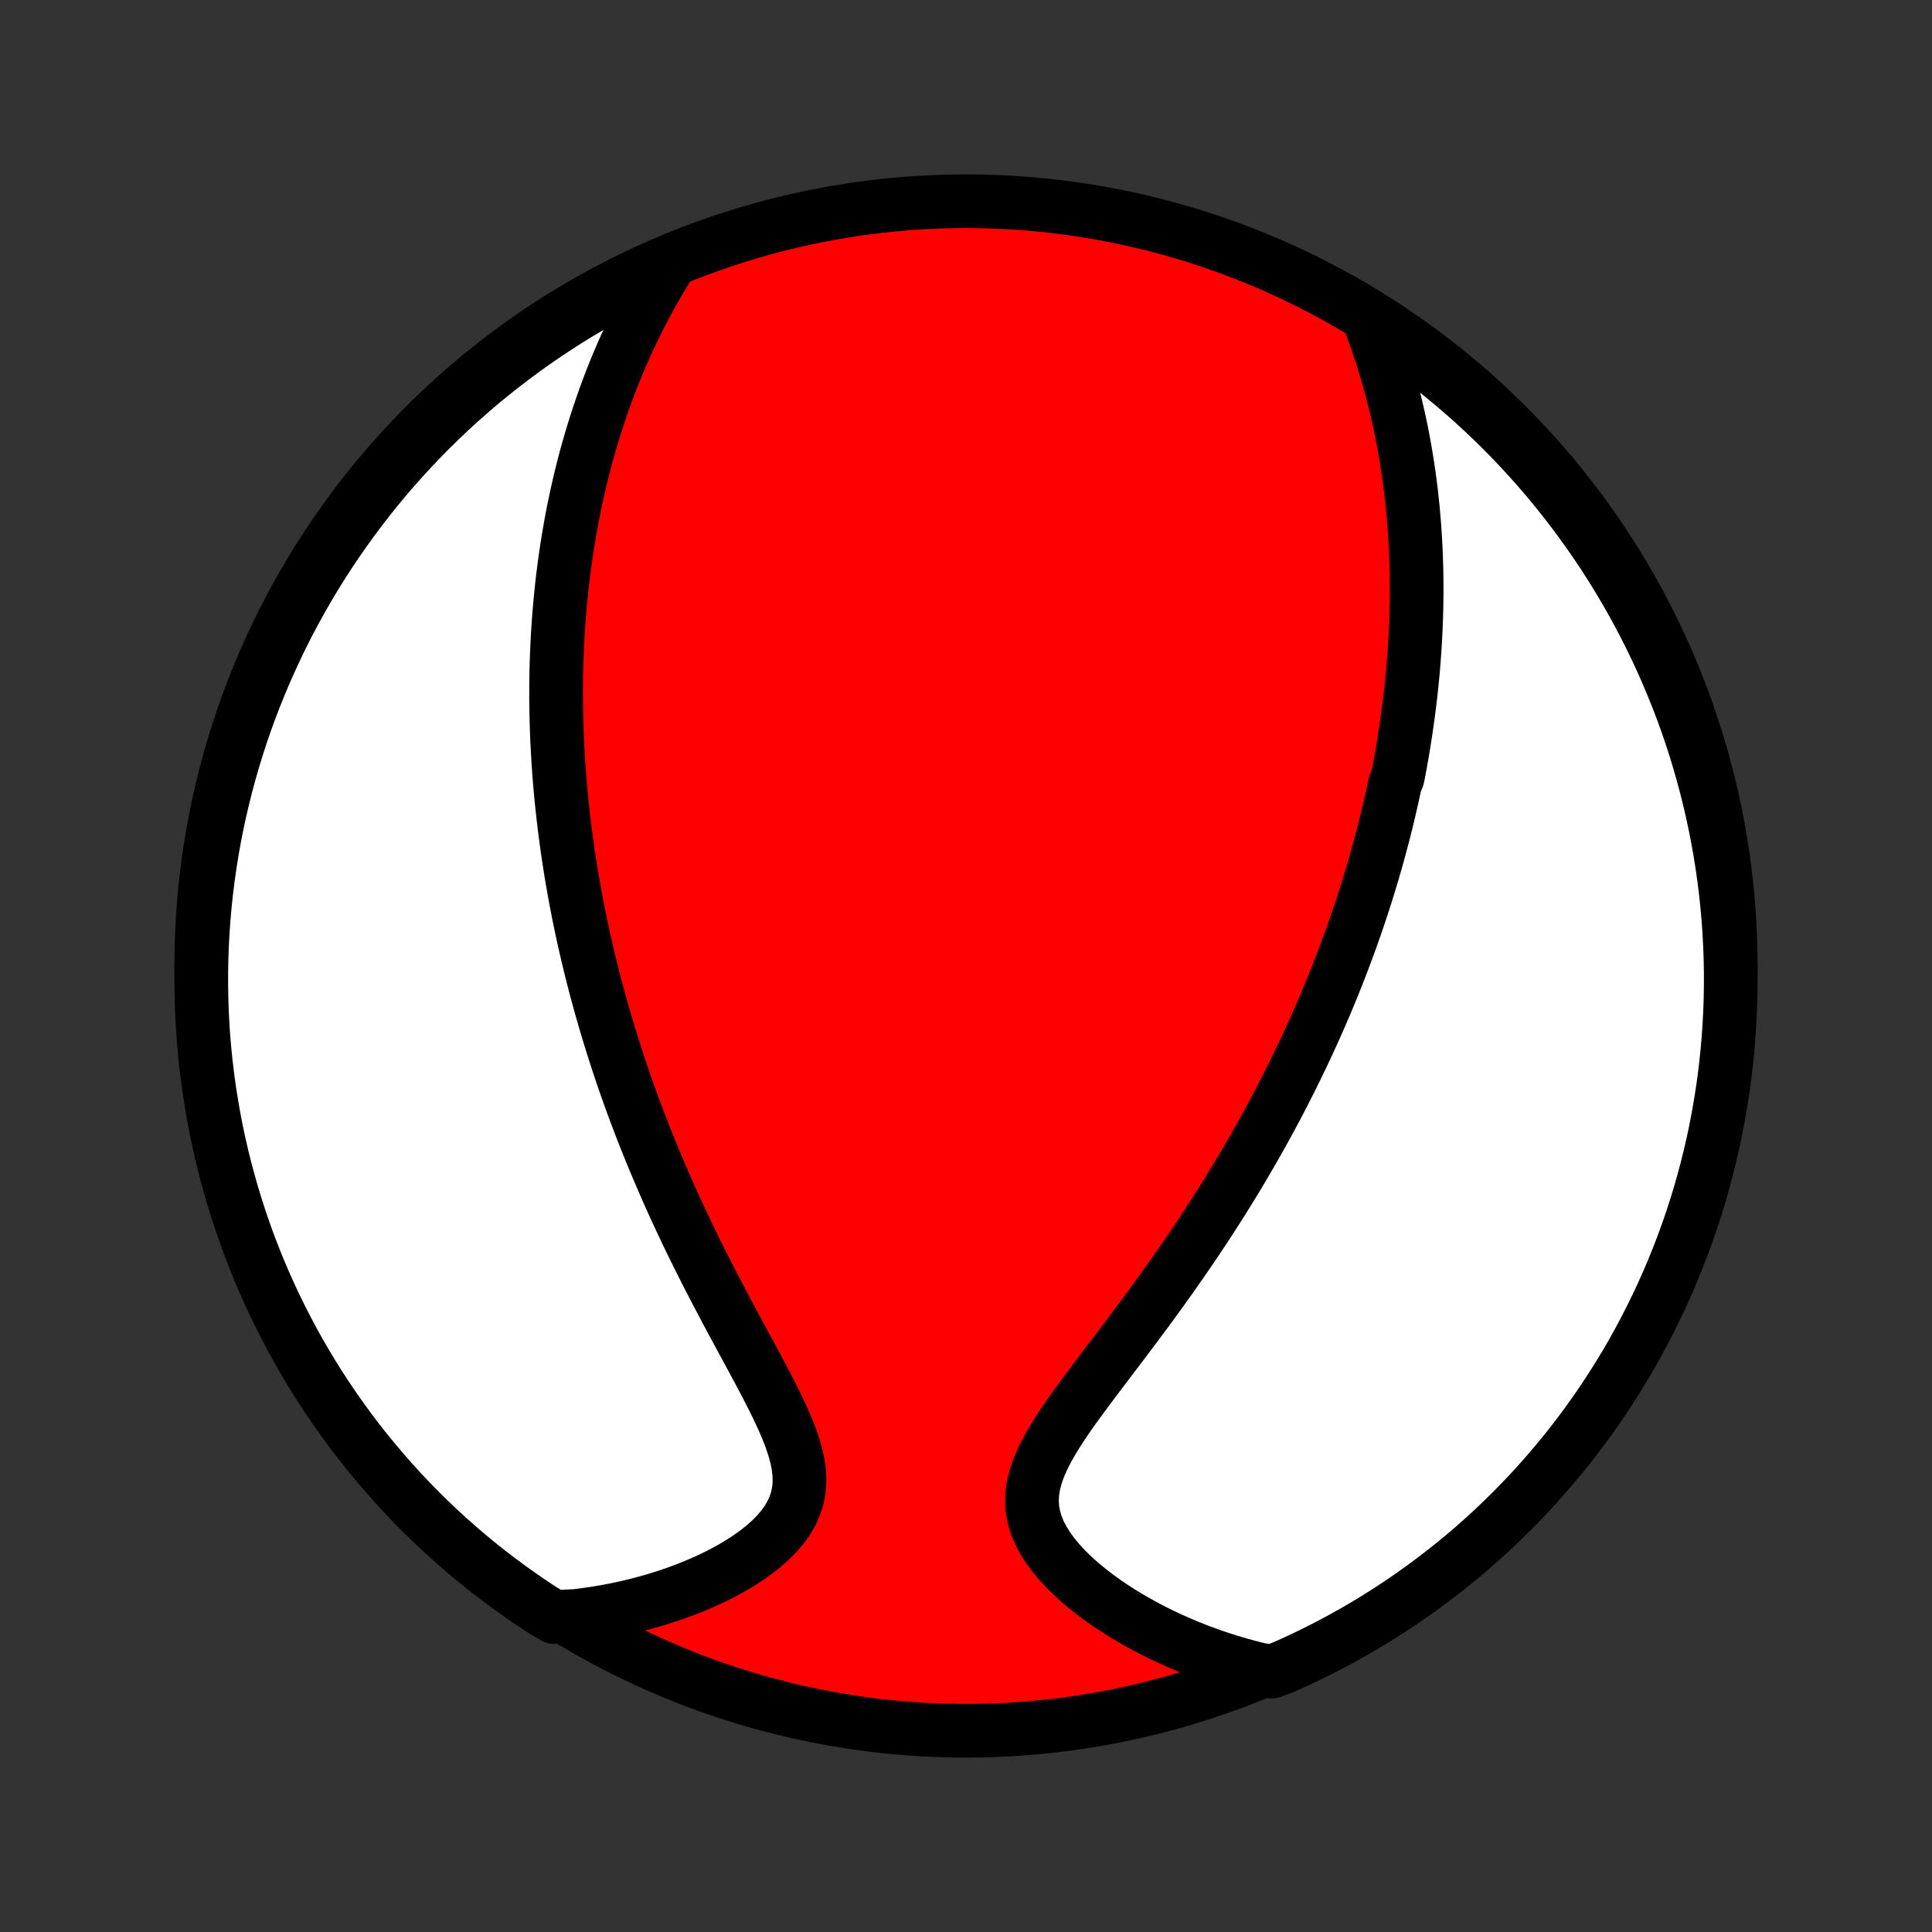 <?xml version="1.0" encoding="utf-8" standalone="no"?>
<!DOCTYPE svg PUBLIC "-//W3C//DTD SVG 1.1//EN"
  "http://www.w3.org/Graphics/SVG/1.1/DTD/svg11.dtd">
<!-- Created with matplotlib (http://matplotlib.org/) -->
<svg height="72pt" version="1.1" viewBox="0 0 72 72" width="72pt" xmlns="http://www.w3.org/2000/svg" xmlns:xlink="http://www.w3.org/1999/xlink">
 <rect x="0" y="0" width="72" height="72" fill="#333333" stroke="none"/>
 <defs>
  <style type="text/css">
*{stroke-linecap:butt;stroke-linejoin:round;}
  </style>
 </defs>
 <g id="figure_1">
  <g id="patch_1">
   <path d="
M0 72
L72 72
L72 0
L0 0
z
" style="fill:none;"/>
  </g>
  <g id="axes_1">
   <g id="PatchCollection_1">
    <defs>
     <path d="
M36 -7.5
C43.558 -7.5 50.808 -10.503 56.153 -15.848
C61.497 -21.192 64.5 -28.442 64.5 -36
C64.5 -43.558 61.497 -50.808 56.153 -56.153
C50.808 -61.497 43.558 -64.5 36 -64.5
C28.442 -64.5 21.192 -61.497 15.848 -56.153
C10.503 -50.808 7.5 -43.558 7.5 -36
C7.5 -28.442 10.503 -21.192 15.848 -15.848
C21.192 -10.503 28.442 -7.5 36 -7.5
z
" id="C0_0_a811fe30f3"/>
     <path d="
M51.074 -59.944
L51.203 -59.597
L51.325 -59.251
L51.441 -58.907
L51.551 -58.564
L51.655 -58.224
L51.753 -57.885
L51.846 -57.548
L51.933 -57.214
L52.015 -56.882
L52.092 -56.552
L52.165 -56.224
L52.232 -55.899
L52.295 -55.576
L52.353 -55.256
L52.407 -54.938
L52.457 -54.622
L52.503 -54.309
L52.545 -53.998
L52.584 -53.689
L52.618 -53.383
L52.65 -53.08
L52.677 -52.778
L52.702 -52.479
L52.724 -52.182
L52.742 -51.887
L52.758 -51.594
L52.77 -51.304
L52.78 -51.016
L52.788 -50.729
L52.792 -50.444
L52.794 -50.162
L52.794 -49.881
L52.791 -49.602
L52.786 -49.325
L52.779 -49.05
L52.77 -48.776
L52.758 -48.504
L52.745 -48.233
L52.729 -47.964
L52.712 -47.696
L52.692 -47.429
L52.671 -47.164
L52.648 -46.9
L52.622 -46.637
L52.596 -46.375
L52.567 -46.114
L52.536 -45.854
L52.504 -45.595
L52.47 -45.337
L52.434 -45.08
L52.397 -44.823
L52.358 -44.567
L52.318 -44.312
L52.276 -44.057
L52.232 -43.803
L52.186 -43.549
L52.139 -43.295
L52.09 -43.042
L51.988 -42.789
L51.934 -42.536
L51.879 -42.283
L51.822 -42.031
L51.763 -41.778
L51.703 -41.525
L51.641 -41.272
L51.577 -41.019
L51.511 -40.766
L51.444 -40.512
L51.375 -40.258
L51.305 -40.004
L51.232 -39.749
L51.158 -39.494
L51.081 -39.238
L51.003 -38.981
L50.923 -38.723
L50.841 -38.465
L50.757 -38.206
L50.67 -37.946
L50.582 -37.685
L50.492 -37.423
L50.399 -37.16
L50.305 -36.896
L50.208 -36.631
L50.108 -36.365
L50.007 -36.097
L49.902 -35.828
L49.796 -35.557
L49.687 -35.285
L49.575 -35.012
L49.461 -34.737
L49.344 -34.46
L49.224 -34.182
L49.101 -33.902
L48.976 -33.62
L48.847 -33.337
L48.716 -33.051
L48.581 -32.764
L48.443 -32.475
L48.302 -32.184
L48.158 -31.891
L48.01 -31.596
L47.859 -31.299
L47.705 -31
L47.546 -30.699
L47.385 -30.396
L47.219 -30.091
L47.05 -29.784
L46.876 -29.474
L46.699 -29.163
L46.518 -28.85
L46.333 -28.534
L46.144 -28.217
L45.95 -27.898
L45.753 -27.576
L45.551 -27.253
L45.345 -26.928
L45.136 -26.602
L44.921 -26.273
L44.703 -25.943
L44.481 -25.612
L44.255 -25.279
L44.024 -24.945
L43.79 -24.61
L43.553 -24.274
L43.312 -23.937
L43.067 -23.599
L42.82 -23.261
L42.569 -22.922
L42.317 -22.583
L42.063 -22.244
L41.807 -21.905
L41.551 -21.567
L41.295 -21.23
L41.039 -20.893
L40.785 -20.557
L40.535 -20.222
L40.289 -19.889
L40.048 -19.558
L39.815 -19.228
L39.592 -18.901
L39.381 -18.575
L39.184 -18.252
L39.005 -17.931
L38.846 -17.613
L38.71 -17.298
L38.601 -16.985
L38.521 -16.675
L38.472 -16.368
L38.457 -16.064
L38.476 -15.764
L38.529 -15.466
L38.616 -15.173
L38.735 -14.883
L38.884 -14.599
L39.061 -14.319
L39.263 -14.044
L39.487 -13.775
L39.732 -13.512
L39.995 -13.255
L40.274 -13.005
L40.567 -12.763
L40.871 -12.527
L41.187 -12.3
L41.511 -12.08
L41.844 -11.868
L42.184 -11.665
L42.529 -11.47
L42.88 -11.283
L43.236 -11.104
L43.595 -10.934
L43.957 -10.773
L44.322 -10.62
L44.689 -10.475
L45.058 -10.339
L45.428 -10.212
L45.799 -10.093
L46.171 -9.983
L46.543 -9.88
L46.915 -9.786
L47.383 -9.701
L47.837 -9.872
L48.288 -10.074
L48.734 -10.285
L49.178 -10.503
L49.617 -10.729
L50.051 -10.963
L50.482 -11.205
L50.908 -11.454
L51.33 -11.71
L51.747 -11.974
L52.159 -12.245
L52.566 -12.524
L52.968 -12.809
L53.365 -13.102
L53.757 -13.402
L54.144 -13.708
L54.525 -14.021
L54.9 -14.341
L55.269 -14.668
L55.633 -15.001
L55.99 -15.341
L56.342 -15.686
L56.687 -16.038
L57.026 -16.396
L57.358 -16.76
L57.684 -17.13
L58.004 -17.506
L58.317 -17.887
L58.623 -18.274
L58.922 -18.666
L59.214 -19.064
L59.499 -19.466
L59.777 -19.874
L60.047 -20.287
L60.311 -20.704
L60.567 -21.126
L60.815 -21.552
L61.056 -21.983
L61.289 -22.419
L61.514 -22.858
L61.732 -23.301
L61.942 -23.748
L62.144 -24.199
L62.338 -24.654
L62.524 -25.112
L62.702 -25.573
L62.872 -26.038
L63.034 -26.505
L63.187 -26.976
L63.332 -27.449
L63.469 -27.925
L63.597 -28.403
L63.717 -28.884
L63.829 -29.366
L63.932 -29.851
L64.026 -30.338
L64.112 -30.826
L64.19 -31.316
L64.259 -31.807
L64.319 -32.3
L64.371 -32.794
L64.414 -33.288
L64.448 -33.784
L64.474 -34.28
L64.491 -34.777
L64.499 -35.274
L64.499 -35.771
L64.49 -36.269
L64.472 -36.766
L64.446 -37.263
L64.411 -37.76
L64.367 -38.256
L64.314 -38.752
L64.254 -39.246
L64.184 -39.74
L64.106 -40.232
L64.019 -40.724
L63.924 -41.213
L63.82 -41.702
L63.708 -42.188
L63.587 -42.673
L63.458 -43.155
L63.321 -43.636
L63.175 -44.114
L63.021 -44.589
L62.859 -45.062
L62.688 -45.532
L62.51 -46
L62.323 -46.464
L62.128 -46.925
L61.926 -47.383
L61.715 -47.837
L61.497 -48.288
L61.271 -48.734
L61.037 -49.178
L60.795 -49.617
L60.546 -50.051
L60.29 -50.482
L60.026 -50.908
L59.755 -51.33
L59.476 -51.747
L59.191 -52.159
L58.898 -52.566
L58.598 -52.968
L58.292 -53.365
L57.979 -53.757
L57.659 -54.144
L57.332 -54.525
L56.999 -54.9
L56.659 -55.269
L56.314 -55.633
L55.962 -55.99
L55.604 -56.342
L55.24 -56.687
L54.87 -57.026
L54.494 -57.358
L54.113 -57.684
L53.726 -58.004
L53.334 -58.317
L52.936 -58.623
L52.534 -58.922
L52.126 -59.214
L51.714 -59.499
z
" id="C0_1_ec395d32e3"/>
     <path d="
M24.863 -62.025
L24.668 -61.705
L24.48 -61.384
L24.298 -61.064
L24.123 -60.745
L23.954 -60.427
L23.792 -60.11
L23.635 -59.794
L23.485 -59.479
L23.34 -59.165
L23.201 -58.853
L23.068 -58.542
L22.939 -58.233
L22.816 -57.925
L22.698 -57.62
L22.585 -57.315
L22.476 -57.012
L22.372 -56.711
L22.272 -56.412
L22.176 -56.114
L22.085 -55.818
L21.997 -55.524
L21.913 -55.231
L21.833 -54.94
L21.757 -54.651
L21.684 -54.363
L21.614 -54.077
L21.548 -53.792
L21.485 -53.509
L21.425 -53.228
L21.368 -52.948
L21.314 -52.669
L21.263 -52.392
L21.215 -52.116
L21.169 -51.841
L21.125 -51.567
L21.085 -51.295
L21.047 -51.024
L21.011 -50.754
L20.977 -50.485
L20.946 -50.217
L20.917 -49.95
L20.89 -49.684
L20.866 -49.418
L20.843 -49.154
L20.823 -48.89
L20.804 -48.626
L20.788 -48.364
L20.773 -48.102
L20.761 -47.84
L20.75 -47.579
L20.741 -47.318
L20.734 -47.058
L20.729 -46.797
L20.725 -46.538
L20.724 -46.278
L20.724 -46.018
L20.726 -45.758
L20.73 -45.498
L20.735 -45.238
L20.742 -44.978
L20.751 -44.718
L20.761 -44.457
L20.774 -44.197
L20.788 -43.935
L20.803 -43.673
L20.821 -43.411
L20.84 -43.148
L20.861 -42.885
L20.884 -42.62
L20.908 -42.355
L20.935 -42.089
L20.963 -41.823
L20.993 -41.555
L21.024 -41.286
L21.058 -41.016
L21.094 -40.745
L21.131 -40.473
L21.17 -40.2
L21.212 -39.925
L21.255 -39.648
L21.3 -39.371
L21.348 -39.091
L21.398 -38.811
L21.449 -38.528
L21.503 -38.244
L21.559 -37.958
L21.618 -37.67
L21.679 -37.38
L21.742 -37.089
L21.808 -36.795
L21.876 -36.499
L21.946 -36.201
L22.02 -35.901
L22.096 -35.599
L22.174 -35.294
L22.256 -34.987
L22.34 -34.678
L22.427 -34.366
L22.517 -34.052
L22.611 -33.736
L22.707 -33.416
L22.807 -33.095
L22.91 -32.77
L23.016 -32.443
L23.125 -32.114
L23.238 -31.781
L23.355 -31.447
L23.475 -31.109
L23.599 -30.769
L23.727 -30.426
L23.858 -30.081
L23.993 -29.733
L24.133 -29.382
L24.276 -29.029
L24.423 -28.674
L24.574 -28.316
L24.729 -27.956
L24.888 -27.593
L25.051 -27.229
L25.218 -26.862
L25.39 -26.494
L25.564 -26.124
L25.743 -25.752
L25.926 -25.379
L26.112 -25.005
L26.301 -24.63
L26.494 -24.254
L26.689 -23.877
L26.887 -23.5
L27.087 -23.123
L27.288 -22.746
L27.491 -22.37
L27.694 -21.995
L27.897 -21.62
L28.098 -21.248
L28.297 -20.877
L28.492 -20.509
L28.681 -20.144
L28.864 -19.782
L29.038 -19.423
L29.201 -19.069
L29.35 -18.72
L29.482 -18.375
L29.595 -18.037
L29.686 -17.706
L29.751 -17.381
L29.788 -17.064
L29.795 -16.754
L29.769 -16.454
L29.711 -16.162
L29.619 -15.879
L29.495 -15.605
L29.341 -15.341
L29.157 -15.086
L28.947 -14.841
L28.713 -14.605
L28.458 -14.379
L28.184 -14.162
L27.893 -13.954
L27.588 -13.756
L27.27 -13.568
L26.942 -13.388
L26.605 -13.218
L26.259 -13.057
L25.907 -12.905
L25.55 -12.763
L25.188 -12.629
L24.822 -12.505
L24.452 -12.389
L24.081 -12.282
L23.708 -12.185
L23.333 -12.095
L22.958 -12.015
L22.582 -11.943
L22.206 -11.88
L21.83 -11.825
L21.455 -11.778
L20.649 -11.739
L20.233 -11.987
L19.821 -12.259
L19.414 -12.538
L19.012 -12.824
L18.615 -13.117
L18.223 -13.417
L17.837 -13.723
L17.457 -14.037
L17.082 -14.357
L16.713 -14.684
L16.349 -15.018
L15.992 -15.358
L15.641 -15.704
L15.296 -16.056
L14.957 -16.414
L14.625 -16.779
L14.299 -17.149
L13.98 -17.525
L13.668 -17.906
L13.362 -18.293
L13.063 -18.686
L12.772 -19.084
L12.487 -19.486
L12.21 -19.894
L11.939 -20.307
L11.676 -20.725
L11.421 -21.147
L11.173 -21.574
L10.932 -22.005
L10.7 -22.44
L10.475 -22.88
L10.257 -23.323
L10.048 -23.771
L9.846 -24.222
L9.652 -24.677
L9.467 -25.135
L9.289 -25.596
L9.12 -26.061
L8.959 -26.529
L8.806 -26.999
L8.661 -27.473
L8.525 -27.948
L8.397 -28.427
L8.277 -28.907
L8.166 -29.39
L8.063 -29.875
L7.969 -30.362
L7.884 -30.85
L7.806 -31.34
L7.738 -31.832
L7.678 -32.324
L7.627 -32.818
L7.584 -33.313
L7.55 -33.809
L7.525 -34.305
L7.509 -34.801
L7.501 -35.299
L7.502 -35.796
L7.511 -36.293
L7.529 -36.791
L7.556 -37.288
L7.591 -37.785
L7.636 -38.281
L7.688 -38.776
L7.75 -39.271
L7.82 -39.764
L7.898 -40.257
L7.985 -40.748
L8.081 -41.238
L8.185 -41.726
L8.298 -42.212
L8.419 -42.697
L8.549 -43.179
L8.686 -43.659
L8.833 -44.137
L8.987 -44.613
L9.15 -45.086
L9.321 -45.556
L9.5 -46.023
L9.687 -46.487
L9.882 -46.948
L10.085 -47.405
L10.296 -47.859
L10.514 -48.31
L10.741 -48.757
L10.975 -49.2
L11.217 -49.638
L11.466 -50.073
L11.723 -50.503
L11.987 -50.929
L12.259 -51.351
L12.538 -51.767
L12.824 -52.179
L13.117 -52.586
L13.417 -52.988
L13.723 -53.385
L14.037 -53.777
L14.357 -54.163
L14.684 -54.543
L15.018 -54.918
L15.358 -55.287
L15.704 -55.651
L16.056 -56.008
L16.414 -56.359
L16.779 -56.704
L17.149 -57.043
L17.525 -57.375
L17.906 -57.701
L18.293 -58.02
L18.686 -58.332
L19.084 -58.638
L19.486 -58.937
L19.894 -59.228
L20.307 -59.513
L20.725 -59.79
L21.147 -60.061
L21.574 -60.324
L22.005 -60.579
L22.44 -60.827
L22.88 -61.068
L23.323 -61.3
L23.771 -61.526
L24.222 -61.743
z
" id="C0_2_f70991acf8"/>
    </defs>
    <g clip-path="url(#p1bffca34e9)">
     <use style="fill:#ff0000;stroke:#000000;stroke-width:2.0;" x="0.0" xlink:href="#C0_0_a811fe30f3" y="72.0"/>
    </g>
    <g clip-path="url(#p1bffca34e9)">
     <use style="fill:#ffffff;stroke:#000000;stroke-width:2.0;" x="0.0" xlink:href="#C0_1_ec395d32e3" y="72.0"/>
    </g>
    <g clip-path="url(#p1bffca34e9)">
     <use style="fill:#ffffff;stroke:#000000;stroke-width:2.0;" x="0.0" xlink:href="#C0_2_f70991acf8" y="72.0"/>
    </g>
   </g>
  </g>
 </g>
 <defs>
  <clipPath id="p1bffca34e9">
   <rect height="72.0" width="72.0" x="0.0" y="0.0"/>
  </clipPath>
 </defs>
</svg>
